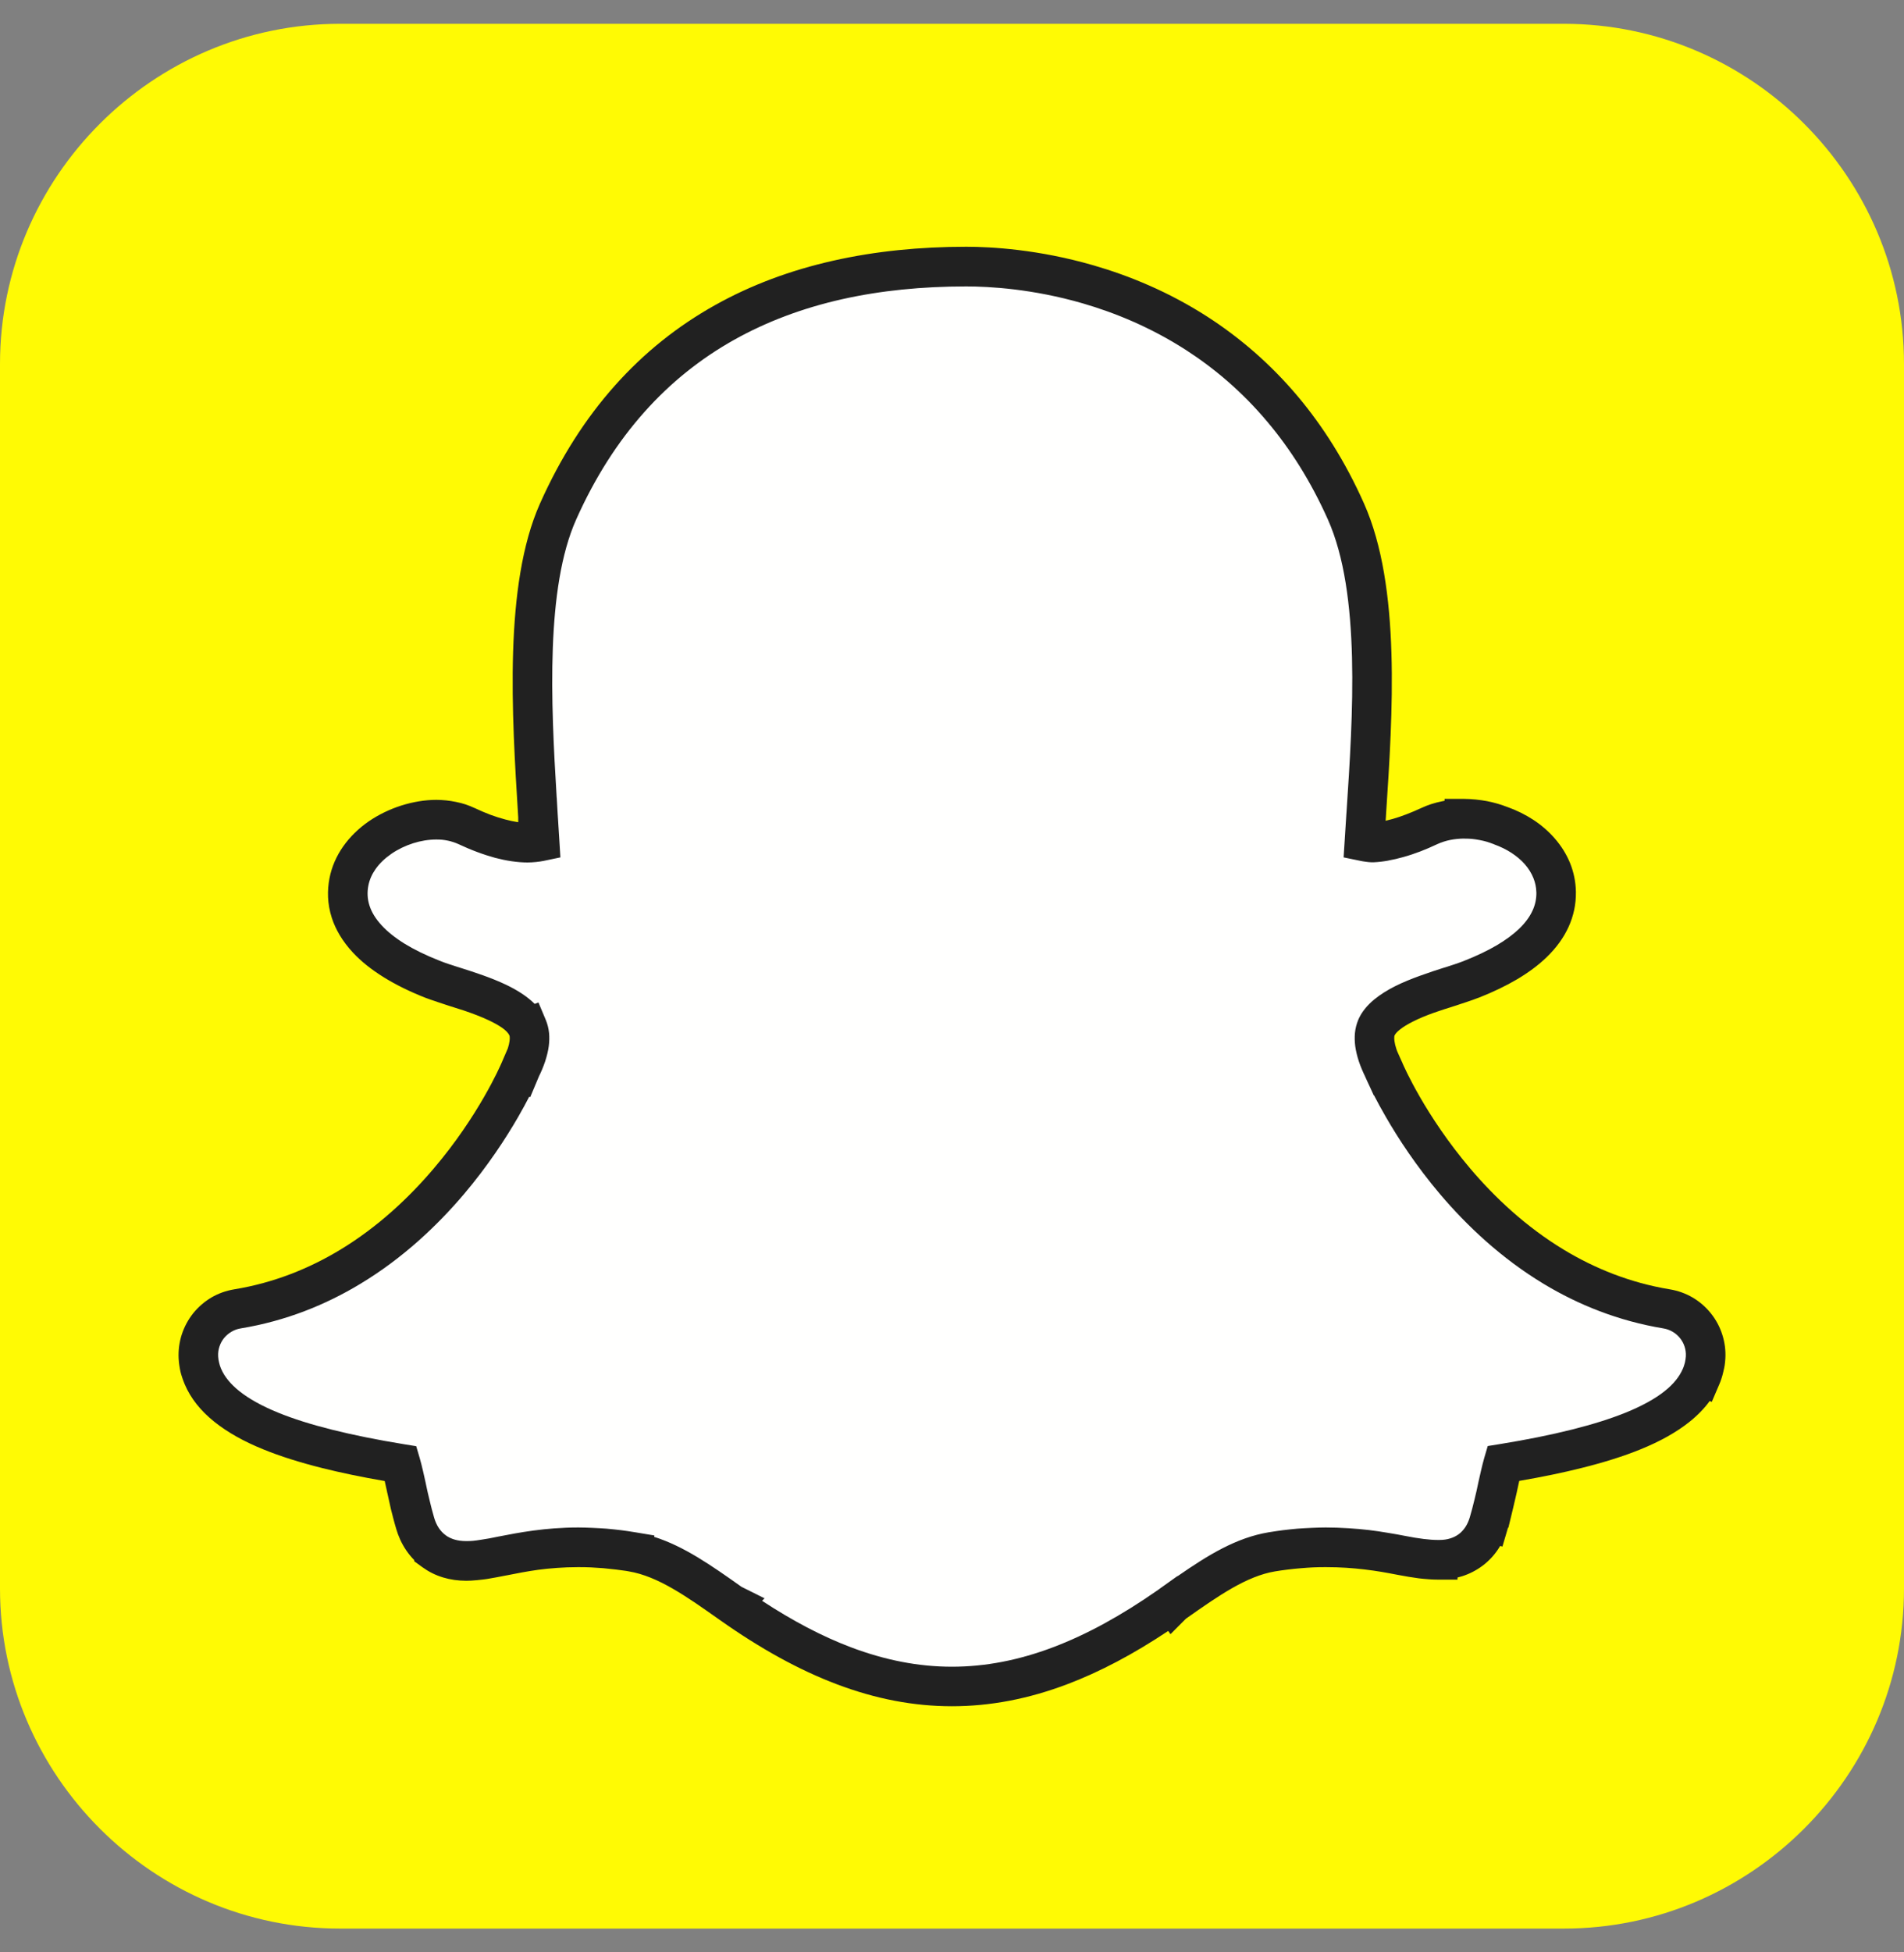 <svg width="40" height="41" viewBox="0 0 40 41" fill="none" xmlns="http://www.w3.org/2000/svg">
<rect x="0" y="0" width="40" height="41" fill="#808080" stroke="none"/>
<g clip-path="url(#clip0_180_3020)">
<path fill-rule="evenodd" clip-rule="evenodd" d="M7.143 0.5H32.857C36.786 0.5 40 3.714 40 7.643V33.357C40 37.286 36.786 40.5 32.857 40.5H7.143C3.214 40.5 0 37.286 0 33.357V7.643C0 3.714 3.214 0.5 7.143 0.5Z" fill="#FFFA04"/>
<path d="M30.459 23.265C30.459 23.263 30.459 23.264 30.459 23.265V23.265Z" fill="#212121"/>
<path d="M30.461 23.27V23.268L30.459 23.265V23.265L30.461 23.27Z" fill="#212121"/>
<path d="M11.304 17.164H11.304C11.169 15.024 11.002 12.361 11.724 10.744C12.551 8.889 13.745 7.601 15.214 6.776C16.676 5.956 18.4 5.599 20.3 5.599C21.128 5.599 23.187 5.742 25.14 7C26.327 7.766 27.473 8.94 28.276 10.741C29.013 12.394 28.84 15.017 28.703 17.083C28.689 17.288 28.676 17.488 28.665 17.672C28.714 17.682 28.771 17.69 28.835 17.694C28.998 17.685 29.176 17.653 29.37 17.598C29.578 17.539 29.798 17.455 30.029 17.347C30.147 17.292 30.267 17.256 30.382 17.233C30.526 17.203 30.66 17.195 30.764 17.195V17.194C30.895 17.194 31.03 17.207 31.163 17.233C31.288 17.256 31.41 17.292 31.524 17.338L31.526 17.338C31.866 17.46 32.148 17.648 32.349 17.878C32.563 18.125 32.685 18.417 32.692 18.731V18.732C32.699 19.124 32.536 19.481 32.204 19.802C31.91 20.087 31.479 20.341 30.913 20.565H30.912C30.848 20.59 30.771 20.617 30.685 20.646C30.553 20.69 30.497 20.708 30.441 20.725C30.154 20.816 29.794 20.931 29.493 21.083C29.227 21.217 29.001 21.381 28.916 21.58C28.877 21.673 28.866 21.785 28.883 21.914C28.903 22.065 28.96 22.238 29.056 22.432L29.056 22.432C29.059 22.438 29.058 22.437 29.068 22.46L29.069 22.459C29.072 22.465 29.075 22.474 29.08 22.484C29.118 22.572 29.592 23.655 30.571 24.808C31.541 25.951 33.004 27.155 35.013 27.486C35.26 27.527 35.472 27.657 35.618 27.839C35.764 28.022 35.846 28.257 35.832 28.506C35.828 28.573 35.818 28.642 35.801 28.712C35.784 28.784 35.762 28.851 35.736 28.911L35.736 28.911C35.541 29.364 35.068 29.743 34.307 30.051C33.643 30.321 32.737 30.547 31.58 30.735C31.542 30.864 31.495 31.081 31.462 31.231L31.462 31.233C31.44 31.335 31.416 31.442 31.378 31.597L31.378 31.597C31.346 31.728 31.314 31.855 31.278 31.977L31.277 31.977C31.206 32.221 31.076 32.414 30.896 32.549C30.714 32.684 30.492 32.756 30.239 32.756H30.221L30.216 32.754L30.203 32.754V32.755C30.104 32.755 29.989 32.747 29.858 32.731C29.735 32.716 29.595 32.693 29.439 32.663C29.212 32.618 28.973 32.576 28.711 32.545C28.452 32.514 28.169 32.494 27.851 32.494C27.666 32.494 27.479 32.502 27.292 32.518C27.097 32.534 26.907 32.558 26.721 32.589C26.016 32.706 25.38 33.155 24.642 33.676L24.642 33.675L24.639 33.677V33.678C23 34.837 21.505 35.416 19.998 35.416C18.491 35.415 16.997 34.835 15.36 33.678V33.678L15.36 33.678C14.623 33.156 13.986 32.706 13.278 32.589V32.588C13.092 32.558 12.902 32.534 12.708 32.517C12.52 32.502 12.333 32.494 12.149 32.494C11.813 32.494 11.517 32.519 11.258 32.554C11.006 32.587 10.765 32.635 10.562 32.674C10.419 32.702 10.287 32.728 10.171 32.746C10.039 32.767 9.915 32.78 9.797 32.78C9.507 32.78 9.286 32.698 9.119 32.576V32.575C8.896 32.412 8.781 32.189 8.723 31.99C8.681 31.847 8.648 31.72 8.62 31.602C8.592 31.486 8.565 31.362 8.538 31.239L8.537 31.233C8.504 31.083 8.457 30.867 8.419 30.738C7.263 30.55 6.357 30.323 5.693 30.053C4.931 29.744 4.457 29.364 4.263 28.909V28.907C4.234 28.839 4.212 28.774 4.197 28.712C4.182 28.647 4.172 28.578 4.168 28.507C4.154 28.257 4.236 28.023 4.382 27.84C4.528 27.658 4.74 27.528 4.987 27.487C6.995 27.156 8.458 25.952 9.429 24.809C10.407 23.657 10.882 22.572 10.92 22.483L10.921 22.484C10.933 22.456 10.935 22.451 10.937 22.447L10.937 22.447L10.94 22.442L10.942 22.436C11.039 22.241 11.097 22.067 11.117 21.914C11.134 21.785 11.123 21.674 11.084 21.581L11.084 21.581C10.9 21.15 10.093 20.893 9.559 20.724H9.559L9.559 20.725C9.515 20.712 9.471 20.697 9.317 20.646C9.222 20.614 9.141 20.586 9.087 20.565C8.416 20.3 7.987 20.009 7.719 19.722C7.319 19.292 7.265 18.866 7.33 18.525C7.403 18.136 7.656 17.816 7.985 17.589C8.331 17.351 8.769 17.214 9.167 17.214C9.277 17.214 9.386 17.225 9.494 17.247C9.602 17.269 9.704 17.302 9.8 17.347C10.049 17.464 10.285 17.552 10.507 17.612C10.716 17.667 10.908 17.695 11.083 17.695C11.184 17.695 11.267 17.686 11.336 17.672C11.329 17.56 11.321 17.441 11.314 17.323L11.304 17.167V17.166V17.164Z" fill="#FFFFFE"/>
<path d="M10.887 17.266V17.164C10.751 14.984 10.584 12.28 11.344 10.575C11.777 9.605 12.305 8.784 12.918 8.097C13.534 7.405 14.236 6.848 15.011 6.414C15.776 5.984 16.61 5.676 17.502 5.475C18.387 5.275 19.324 5.182 20.3 5.182C20.822 5.182 21.816 5.237 22.975 5.573C23.732 5.792 24.557 6.131 25.364 6.65C26.029 7.079 26.681 7.629 27.273 8.334C27.79 8.952 28.262 9.69 28.655 10.572C29.435 12.32 29.258 14.998 29.118 17.109V17.11L29.116 17.147L29.11 17.236C29.156 17.225 29.205 17.213 29.258 17.198C29.346 17.173 29.441 17.141 29.543 17.102C29.653 17.06 29.756 17.016 29.853 16.971C29.93 16.935 30.002 16.907 30.07 16.885H30.071C30.145 16.861 30.223 16.841 30.3 16.826C30.316 16.822 30.332 16.82 30.348 16.817V16.777H30.764C30.833 16.777 30.913 16.782 31.002 16.79C31.087 16.799 31.167 16.81 31.241 16.824C31.311 16.837 31.386 16.856 31.464 16.878C31.532 16.898 31.595 16.919 31.655 16.943L31.665 16.946C31.865 17.017 32.049 17.109 32.214 17.217C32.383 17.328 32.534 17.459 32.661 17.605C32.801 17.765 32.91 17.941 32.986 18.128C33.061 18.316 33.103 18.515 33.107 18.722L33.108 18.73V18.732H33.107C33.111 18.987 33.059 19.232 32.953 19.466C32.849 19.693 32.696 19.905 32.492 20.102C32.321 20.267 32.114 20.421 31.872 20.565C31.636 20.704 31.367 20.833 31.066 20.952L31.06 20.953C31.025 20.967 30.986 20.982 30.945 20.996C30.925 21.003 30.88 21.018 30.817 21.04L30.663 21.091C30.566 21.122 30.576 21.119 30.566 21.123C30.41 21.172 30.233 21.228 30.112 21.272C29.967 21.324 29.818 21.384 29.681 21.454C29.572 21.509 29.474 21.567 29.401 21.628C29.35 21.669 29.314 21.709 29.299 21.743L29.298 21.743C29.296 21.75 29.293 21.76 29.292 21.774C29.29 21.799 29.291 21.828 29.295 21.861C29.302 21.911 29.315 21.967 29.335 22.027C29.34 22.043 29.346 22.059 29.352 22.075L29.434 22.259L29.435 22.26L29.439 22.27L29.443 22.278L29.443 22.279L29.444 22.28L29.448 22.29L29.453 22.3L29.456 22.305L29.462 22.32V22.322C29.48 22.363 29.601 22.64 29.832 23.04C30.067 23.447 30.415 23.982 30.888 24.54C31.4 25.143 32.055 25.763 32.861 26.249C33.504 26.636 34.242 26.938 35.08 27.076C35.255 27.105 35.416 27.164 35.558 27.247C35.705 27.333 35.835 27.446 35.942 27.579C36.048 27.711 36.13 27.862 36.182 28.026C36.233 28.185 36.257 28.355 36.247 28.529C36.244 28.579 36.239 28.626 36.233 28.668V28.67C36.228 28.704 36.218 28.75 36.204 28.808C36.191 28.863 36.179 28.909 36.167 28.944C36.151 28.993 36.135 29.037 36.118 29.075L35.962 29.439L35.918 29.422C35.805 29.577 35.663 29.723 35.493 29.859C35.221 30.076 34.878 30.269 34.463 30.437C34.114 30.579 33.703 30.709 33.229 30.827C32.841 30.925 32.404 31.015 31.917 31.099C31.905 31.154 31.886 31.244 31.869 31.319L31.868 31.32L31.867 31.321L31.869 31.321L31.831 31.486C31.818 31.542 31.803 31.609 31.782 31.695L31.688 32.084L31.68 32.082L31.677 32.094L31.564 32.477L31.516 32.465C31.502 32.489 31.488 32.511 31.473 32.534C31.383 32.669 31.273 32.785 31.145 32.881C31.015 32.978 30.871 33.052 30.717 33.101C30.685 33.111 30.652 33.12 30.62 33.128V33.172H30.271C30.261 33.172 30.25 33.172 30.239 33.172H30.221L30.219 33.172H30.203C30.149 33.172 30.086 33.17 30.013 33.164V33.164C29.942 33.159 29.873 33.153 29.808 33.145C29.756 33.138 29.684 33.127 29.594 33.113C29.505 33.098 29.426 33.084 29.359 33.071C29.235 33.047 29.118 33.025 29.021 33.009C28.915 32.991 28.797 32.974 28.662 32.958C28.534 32.943 28.406 32.931 28.279 32.923C28.153 32.915 28.012 32.91 27.851 32.91C27.744 32.91 27.657 32.912 27.589 32.915C27.52 32.918 27.432 32.924 27.326 32.933C27.235 32.94 27.144 32.95 27.053 32.961C26.95 32.974 26.861 32.986 26.788 32.999C26.189 33.098 25.598 33.511 24.915 33.992L24.59 34.318L24.542 34.25C23.814 34.735 23.11 35.109 22.415 35.371C21.602 35.678 20.804 35.831 19.998 35.831C19.192 35.831 18.394 35.677 17.582 35.37C16.784 35.069 15.975 34.621 15.133 34.027L15.129 34.024L15.128 34.024L15.12 34.018C14.424 33.526 13.823 33.101 13.21 32.999L13.154 32.989C13.093 32.98 13.024 32.971 12.946 32.961C12.855 32.95 12.764 32.94 12.674 32.932C12.568 32.924 12.48 32.918 12.411 32.915C12.343 32.912 12.256 32.91 12.149 32.91C11.986 32.91 11.838 32.916 11.704 32.926C11.556 32.936 11.426 32.95 11.312 32.965C11.091 32.995 10.848 33.042 10.643 33.083V33.083L10.643 33.083H10.641C10.603 33.09 10.567 33.097 10.433 33.123C10.35 33.138 10.28 33.151 10.235 33.158V33.158C10.177 33.167 10.106 33.175 10.016 33.184C9.931 33.192 9.858 33.196 9.797 33.196C9.618 33.196 9.456 33.171 9.31 33.127C9.145 33.078 9.001 33.003 8.875 32.912L8.702 32.786V32.762C8.638 32.697 8.582 32.628 8.534 32.557C8.432 32.407 8.366 32.251 8.324 32.107C8.301 32.03 8.281 31.959 8.264 31.892C8.24 31.803 8.224 31.741 8.214 31.698C8.211 31.685 8.2 31.634 8.173 31.513C8.115 31.249 8.147 31.397 8.131 31.327L8.133 31.327L8.132 31.323L8.131 31.321L8.13 31.321L8.129 31.316L8.128 31.315V31.314H8.129C8.115 31.25 8.098 31.175 8.082 31.102C7.596 31.018 7.159 30.927 6.771 30.83C6.297 30.711 5.886 30.581 5.537 30.439C5.119 30.27 4.776 30.076 4.505 29.859C4.213 29.626 4.005 29.363 3.881 29.071L3.879 29.066C3.86 29.02 3.844 28.978 3.831 28.939C3.813 28.887 3.801 28.843 3.792 28.808C3.783 28.767 3.774 28.721 3.767 28.67C3.76 28.627 3.756 28.58 3.753 28.53C3.744 28.355 3.767 28.186 3.818 28.027C3.871 27.863 3.953 27.711 4.058 27.579C4.165 27.447 4.295 27.334 4.442 27.247C4.584 27.164 4.745 27.105 4.921 27.076C5.758 26.939 6.496 26.637 7.139 26.25C7.944 25.764 8.599 25.143 9.111 24.54C9.584 23.984 9.932 23.448 10.167 23.04C10.396 22.644 10.519 22.362 10.538 22.319L10.669 22.015C10.687 21.958 10.699 21.906 10.705 21.86C10.709 21.828 10.71 21.799 10.708 21.775C10.707 21.766 10.706 21.759 10.705 21.753L10.701 21.744C10.656 21.638 10.484 21.529 10.274 21.429C10.11 21.351 9.925 21.282 9.748 21.222L9.433 21.122C9.424 21.119 9.45 21.128 9.351 21.095L9.185 21.04L9.185 21.039C9.116 21.016 9.068 21 9.05 20.994C8.989 20.972 8.948 20.958 8.934 20.952C8.596 20.819 8.309 20.675 8.066 20.525C7.791 20.355 7.578 20.18 7.415 20.005C7.189 19.762 7.049 19.515 6.971 19.276C6.874 18.977 6.874 18.696 6.921 18.448C6.968 18.201 7.069 17.976 7.209 17.776C7.354 17.569 7.54 17.391 7.749 17.247C7.955 17.106 8.188 16.994 8.429 16.917C8.676 16.839 8.928 16.797 9.167 16.797C9.227 16.797 9.296 16.801 9.372 16.808C9.44 16.815 9.509 16.826 9.578 16.84C9.653 16.855 9.722 16.873 9.782 16.893L9.782 16.893C9.844 16.914 9.909 16.94 9.976 16.971C10.09 17.024 10.201 17.072 10.308 17.112C10.408 17.149 10.51 17.181 10.615 17.209C10.704 17.233 10.789 17.251 10.867 17.263L10.887 17.266ZM11.719 17.138L11.72 17.161L11.721 17.166V17.167L11.729 17.297V17.299L11.751 17.647L11.773 18.005L11.42 18.079C11.373 18.088 11.321 18.096 11.262 18.102C11.199 18.108 11.139 18.112 11.083 18.112C10.979 18.112 10.868 18.103 10.749 18.086C10.636 18.07 10.519 18.045 10.4 18.014C10.283 17.982 10.155 17.941 10.019 17.89C9.89 17.842 9.759 17.786 9.624 17.723C9.595 17.71 9.562 17.697 9.523 17.684H9.521C9.48 17.67 9.443 17.66 9.411 17.654C9.372 17.646 9.331 17.639 9.291 17.635C9.258 17.632 9.216 17.63 9.167 17.63C9.006 17.63 8.84 17.657 8.68 17.708C8.517 17.76 8.36 17.835 8.221 17.931C8.089 18.022 7.974 18.13 7.889 18.252C7.815 18.357 7.762 18.474 7.738 18.601C7.714 18.727 7.714 18.87 7.763 19.019C7.805 19.151 7.887 19.292 8.024 19.439C8.14 19.564 8.297 19.692 8.502 19.819C8.696 19.938 8.939 20.059 9.24 20.177C9.28 20.193 9.306 20.203 9.323 20.209C9.382 20.23 9.422 20.244 9.447 20.252H9.449C9.47 20.259 9.531 20.279 9.608 20.304C9.636 20.313 9.632 20.311 9.684 20.328L9.684 20.328H9.685C9.964 20.417 10.315 20.529 10.632 20.68C10.862 20.79 11.073 20.922 11.233 21.082L11.312 21.052L11.463 21.411L11.466 21.419H11.466L11.467 21.42C11.502 21.506 11.525 21.597 11.535 21.693C11.543 21.78 11.541 21.872 11.529 21.968C11.515 22.071 11.489 22.179 11.452 22.291C11.417 22.396 11.372 22.505 11.316 22.617L11.315 22.62L11.316 22.621L11.313 22.626L11.311 22.63L11.305 22.645L11.139 23.04L11.118 23.031C11.057 23.149 10.98 23.292 10.887 23.454C10.63 23.899 10.251 24.482 9.746 25.078C9.183 25.741 8.46 26.425 7.568 26.962C6.844 27.399 6.008 27.74 5.054 27.897C4.986 27.908 4.921 27.932 4.862 27.967C4.801 28.003 4.748 28.048 4.706 28.1C4.663 28.154 4.63 28.215 4.609 28.281C4.588 28.344 4.579 28.413 4.583 28.484C4.584 28.505 4.587 28.528 4.59 28.553C4.593 28.57 4.597 28.591 4.603 28.616C4.609 28.642 4.614 28.662 4.619 28.675C4.627 28.7 4.636 28.724 4.645 28.746L4.646 28.746C4.715 28.909 4.842 29.064 5.026 29.212C5.231 29.376 5.505 29.528 5.849 29.668C6.164 29.796 6.538 29.914 6.972 30.023C7.421 30.135 7.925 30.237 8.484 30.328L8.744 30.37L8.818 30.622C8.864 30.78 8.911 30.995 8.944 31.145L8.945 31.152V31.152H8.945C8.987 31.344 8.952 31.192 8.984 31.334L9.025 31.506C9.043 31.581 9.058 31.642 9.068 31.681C9.084 31.744 9.102 31.808 9.121 31.873C9.143 31.947 9.175 32.024 9.221 32.092C9.258 32.146 9.304 32.197 9.363 32.24L9.391 32.26C9.435 32.288 9.487 32.312 9.547 32.33C9.617 32.351 9.7 32.363 9.797 32.363C9.854 32.363 9.902 32.361 9.941 32.357C9.976 32.354 10.034 32.346 10.108 32.334H10.109C10.179 32.324 10.233 32.314 10.28 32.306L10.48 32.266V32.266L10.481 32.266H10.482C10.684 32.226 10.923 32.18 11.204 32.142C11.349 32.123 11.497 32.106 11.645 32.096C11.808 32.084 11.976 32.077 12.149 32.077C12.226 32.077 12.325 32.08 12.443 32.085C12.561 32.09 12.661 32.096 12.742 32.102C12.846 32.111 12.947 32.122 13.047 32.134C13.133 32.145 13.232 32.159 13.345 32.178L13.347 32.178L13.352 32.179L13.748 32.245L13.743 32.274C14.372 32.473 14.941 32.872 15.579 33.324L16.062 33.565L16.01 33.617C16.652 34.038 17.27 34.363 17.874 34.592C18.595 34.864 19.297 35.001 19.998 35.001C20.699 35.001 21.402 34.865 22.122 34.593C22.832 34.325 23.561 33.924 24.325 33.391L24.398 33.338L24.401 33.336L24.738 33.096L24.741 33.099C25.383 32.654 25.971 32.292 26.654 32.178C26.767 32.16 26.866 32.145 26.953 32.134C27.052 32.122 27.154 32.111 27.257 32.102C27.339 32.096 27.439 32.09 27.556 32.085C27.675 32.08 27.774 32.077 27.851 32.077C28.009 32.077 28.168 32.083 28.328 32.093C28.486 32.102 28.629 32.116 28.759 32.131C28.886 32.146 29.019 32.166 29.155 32.189C29.3 32.212 29.416 32.234 29.518 32.254C29.607 32.271 29.677 32.284 29.727 32.292C29.776 32.3 29.837 32.309 29.908 32.318C29.974 32.326 30.028 32.331 30.07 32.334H30.072C30.114 32.337 30.158 32.339 30.203 32.339V32.339H30.208L30.221 32.339H30.221V32.339H30.239C30.324 32.339 30.401 32.328 30.469 32.306C30.536 32.286 30.595 32.255 30.647 32.217C30.699 32.178 30.744 32.129 30.783 32.072C30.823 32.011 30.855 31.941 30.879 31.861L30.879 31.86C30.895 31.805 30.911 31.746 30.928 31.685C30.95 31.599 30.965 31.54 30.974 31.501L30.975 31.499C30.992 31.43 31.006 31.365 31.021 31.304C31.025 31.283 31.033 31.247 31.055 31.145L31.056 31.144L31.057 31.143L31.055 31.143C31.068 31.085 31.083 31.016 31.114 30.883C31.135 30.792 31.158 30.7 31.181 30.619L31.255 30.367L31.515 30.325C32.075 30.234 32.578 30.133 33.027 30.02C33.462 29.911 33.836 29.793 34.151 29.666C34.497 29.525 34.772 29.374 34.975 29.211C35.157 29.066 35.282 28.911 35.353 28.746L35.365 28.717C35.37 28.707 35.373 28.697 35.376 28.687C35.386 28.657 35.393 28.633 35.397 28.616C35.4 28.604 35.404 28.581 35.41 28.546H35.41C35.413 28.521 35.416 28.5 35.417 28.483C35.421 28.412 35.411 28.343 35.391 28.28C35.37 28.215 35.337 28.153 35.294 28.1C35.252 28.047 35.199 28.002 35.138 27.966C35.079 27.932 35.014 27.908 34.947 27.897C33.992 27.739 33.155 27.398 32.431 26.962C31.539 26.424 30.816 25.74 30.253 25.077C29.748 24.481 29.369 23.898 29.113 23.453C29.012 23.279 28.93 23.126 28.866 23.002L28.861 23.004L28.78 22.826C28.734 22.731 28.707 22.669 28.698 22.649L28.697 22.649L28.691 22.634L28.692 22.634L28.691 22.632L28.679 22.607C28.626 22.497 28.581 22.39 28.547 22.288C28.51 22.175 28.485 22.069 28.471 21.968C28.459 21.871 28.457 21.779 28.465 21.693C28.475 21.596 28.498 21.504 28.534 21.419V21.417C28.604 21.253 28.723 21.11 28.873 20.987C29.001 20.882 29.149 20.791 29.306 20.712C29.47 20.629 29.652 20.556 29.832 20.491C30.039 20.416 30.186 20.369 30.315 20.328C30.382 20.307 30.384 20.307 30.406 20.3C30.477 20.277 30.535 20.258 30.553 20.252C30.576 20.244 30.612 20.232 30.668 20.212C30.702 20.2 30.733 20.188 30.76 20.178V20.177C31.025 20.073 31.254 19.963 31.448 19.849C31.636 19.737 31.792 19.622 31.916 19.503C32.044 19.379 32.138 19.251 32.197 19.121C32.253 19 32.279 18.872 32.277 18.739V18.738L32.275 18.732V18.73H32.276C32.273 18.63 32.252 18.532 32.214 18.438C32.173 18.336 32.113 18.24 32.036 18.151C31.961 18.065 31.867 17.985 31.758 17.913C31.648 17.841 31.524 17.78 31.385 17.73L31.386 17.729L31.369 17.723C31.322 17.705 31.277 17.689 31.233 17.676C31.19 17.663 31.14 17.652 31.084 17.641C31.026 17.63 30.972 17.622 30.924 17.617C30.88 17.613 30.826 17.611 30.764 17.611V17.61C30.72 17.61 30.668 17.612 30.609 17.618C30.561 17.623 30.512 17.63 30.463 17.64C30.421 17.648 30.376 17.66 30.326 17.676L30.327 17.676C30.282 17.691 30.24 17.706 30.204 17.723C30.07 17.786 29.948 17.838 29.839 17.88C29.72 17.925 29.602 17.965 29.482 17.998C29.378 18.028 29.272 18.052 29.164 18.072V18.073C29.064 18.091 28.961 18.103 28.857 18.108H28.813C28.777 18.107 28.737 18.103 28.696 18.097C28.649 18.091 28.611 18.085 28.58 18.078L28.227 18.005L28.25 17.647C28.262 17.447 28.274 17.273 28.285 17.095L28.288 17.057V17.057C28.422 15.034 28.592 12.468 27.897 10.91C27.538 10.106 27.108 9.432 26.634 8.868C26.101 8.231 25.513 7.736 24.915 7.35C24.18 6.877 23.431 6.569 22.744 6.37C21.691 6.065 20.78 6.015 20.3 6.015C19.376 6.015 18.501 6.101 17.684 6.285C16.873 6.468 16.114 6.749 15.418 7.139C14.723 7.529 14.093 8.029 13.539 8.651C12.98 9.277 12.498 10.027 12.103 10.913C11.466 12.343 11.571 14.727 11.695 16.748H11.696L11.717 17.111L11.719 17.138Z" fill="#212121"/>
</g>
<defs>
<clipPath id="clip0_180_3020">
<rect width="40" height="40" fill="white" transform="translate(0 0.5)"/>
</clipPath>
</defs>
</svg>
